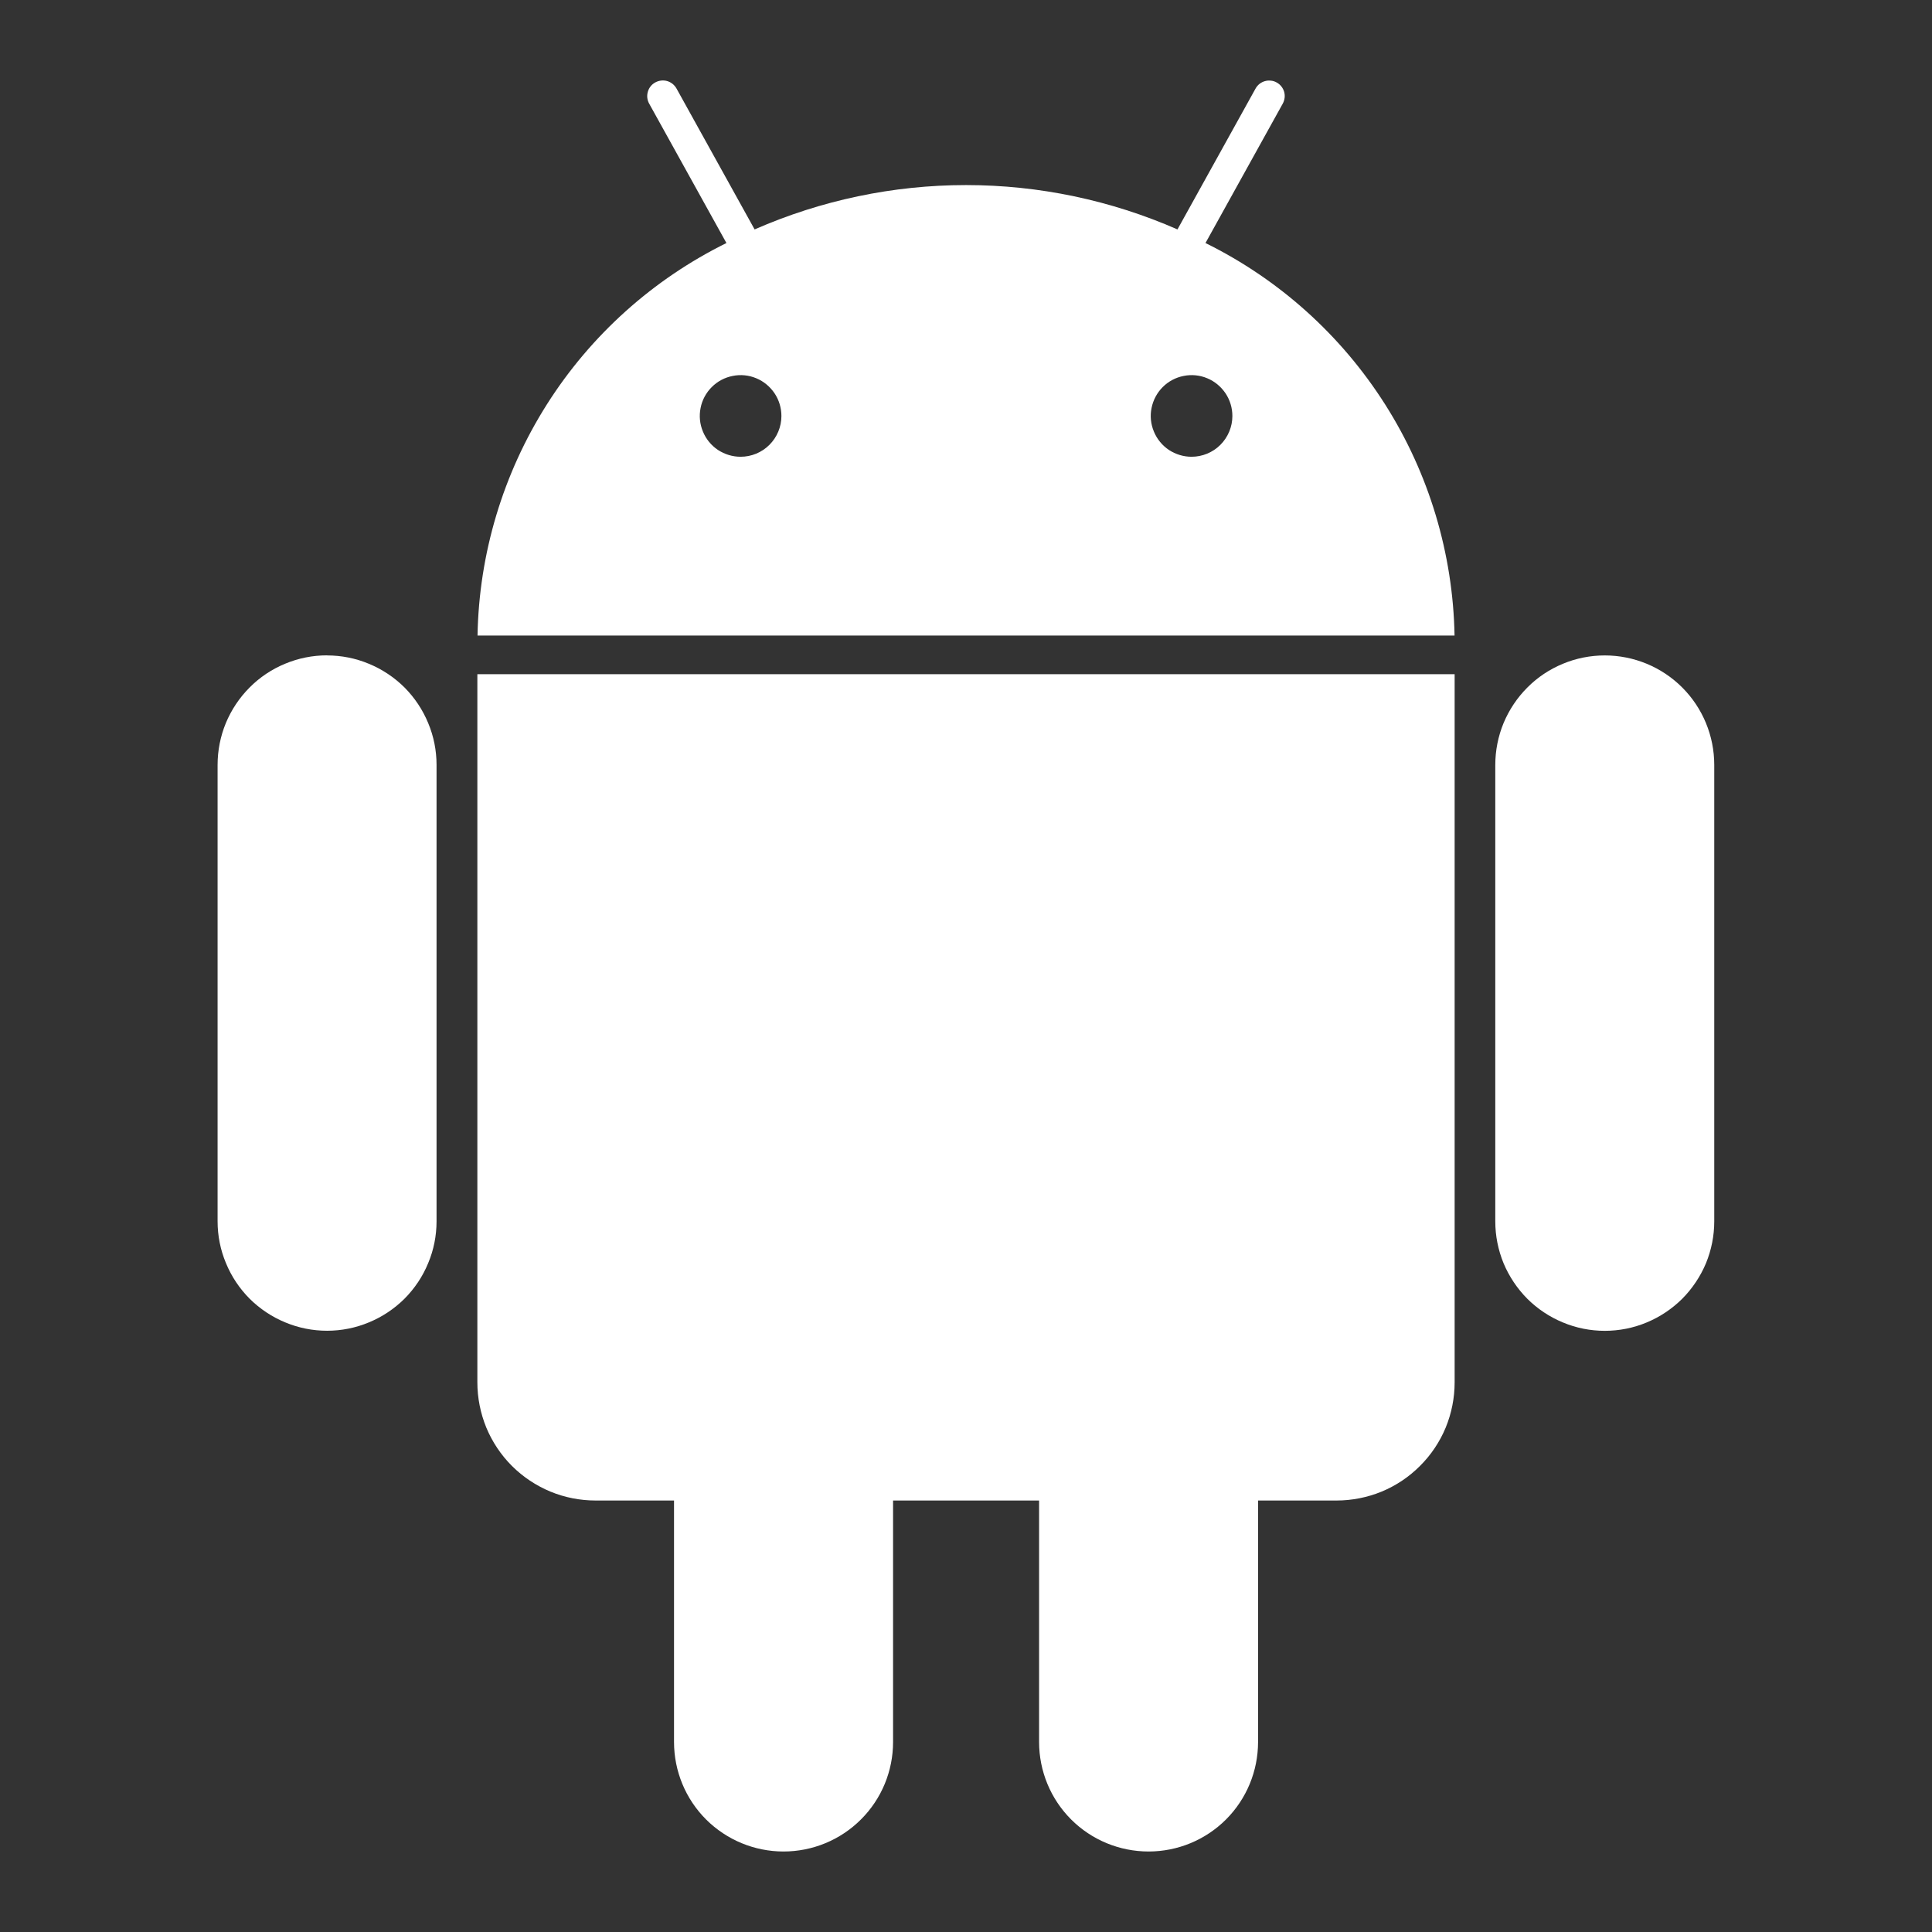 <svg width="24" height="24" viewBox="0 0 24 24" fill="none" xmlns="http://www.w3.org/2000/svg">
<rect x="0" y="0" width="24" height="24" fill="#333333" stroke="none"/>
<path d="M14.975 3.019L15.935 1.287C15.947 1.265 15.955 1.24 15.958 1.215C15.961 1.19 15.959 1.165 15.952 1.14C15.945 1.116 15.933 1.093 15.917 1.073C15.901 1.053 15.882 1.037 15.86 1.025C15.837 1.012 15.813 1.004 15.788 1.002C15.762 0.999 15.737 1.001 15.713 1.008C15.688 1.015 15.665 1.027 15.646 1.042C15.626 1.058 15.609 1.078 15.597 1.1L14.627 2.85C13.799 2.487 12.905 2.299 12.001 2.299C11.096 2.299 10.202 2.487 9.374 2.85L8.404 1.1C8.379 1.055 8.338 1.022 8.288 1.007C8.239 0.993 8.186 0.999 8.14 1.024C8.095 1.048 8.062 1.09 8.048 1.139C8.033 1.189 8.039 1.242 8.064 1.287L9.024 3.019C8.111 3.47 7.339 4.163 6.794 5.023C6.249 5.883 5.95 6.877 5.932 7.895H18.069C18.05 6.877 17.752 5.883 17.206 5.023C16.66 4.163 15.889 3.47 14.975 3.019ZM9.2 5.674C9.1 5.674 9.002 5.644 8.918 5.589C8.835 5.533 8.77 5.454 8.732 5.361C8.693 5.268 8.683 5.166 8.703 5.068C8.722 4.969 8.771 4.879 8.842 4.808C8.913 4.737 9.003 4.689 9.102 4.67C9.2 4.65 9.302 4.66 9.395 4.699C9.487 4.737 9.566 4.803 9.622 4.886C9.678 4.97 9.707 5.068 9.707 5.168C9.707 5.302 9.653 5.431 9.558 5.526C9.463 5.621 9.334 5.674 9.2 5.674ZM14.802 5.674C14.702 5.674 14.604 5.644 14.52 5.589C14.437 5.533 14.372 5.454 14.334 5.361C14.295 5.268 14.285 5.166 14.305 5.068C14.325 4.969 14.373 4.879 14.444 4.808C14.515 4.737 14.605 4.689 14.704 4.67C14.802 4.65 14.904 4.66 14.997 4.699C15.089 4.737 15.168 4.803 15.224 4.886C15.28 4.97 15.309 5.068 15.309 5.168C15.309 5.302 15.255 5.431 15.16 5.526C15.065 5.621 14.936 5.674 14.802 5.674ZM5.93 17.171C5.93 17.364 5.968 17.555 6.041 17.734C6.115 17.912 6.223 18.074 6.36 18.211C6.497 18.347 6.659 18.455 6.837 18.529C7.016 18.603 7.207 18.64 7.4 18.64H8.373V21.64C8.373 22.001 8.516 22.347 8.771 22.602C9.027 22.857 9.373 23 9.733 23C10.094 23 10.44 22.857 10.695 22.602C10.951 22.347 11.094 22.001 11.094 21.64V18.64H12.908V21.64C12.908 22.001 13.051 22.347 13.306 22.602C13.561 22.857 13.907 23 14.268 23C14.629 23 14.975 22.857 15.23 22.602C15.485 22.347 15.628 22.001 15.628 21.64V18.64H16.602C16.795 18.64 16.986 18.602 17.164 18.529C17.342 18.455 17.504 18.347 17.64 18.21C17.777 18.074 17.885 17.912 17.959 17.734C18.032 17.556 18.07 17.365 18.07 17.172V8.375H5.93V17.171ZM4.063 8.141C3.884 8.141 3.707 8.176 3.542 8.245C3.377 8.313 3.227 8.413 3.101 8.54C2.975 8.666 2.875 8.816 2.806 8.981C2.738 9.146 2.703 9.323 2.703 9.502V15.171C2.703 15.35 2.738 15.527 2.807 15.691C2.875 15.857 2.975 16.006 3.101 16.133C3.228 16.259 3.378 16.359 3.543 16.427C3.708 16.496 3.884 16.531 4.063 16.531C4.242 16.531 4.418 16.496 4.583 16.427C4.748 16.359 4.898 16.259 5.025 16.133C5.151 16.006 5.251 15.857 5.319 15.691C5.388 15.527 5.423 15.35 5.423 15.171V9.502C5.423 9.323 5.388 9.147 5.319 8.982C5.251 8.817 5.151 8.667 5.025 8.54C4.898 8.414 4.748 8.314 4.583 8.246C4.418 8.177 4.242 8.142 4.063 8.142M19.935 8.142C19.756 8.142 19.579 8.177 19.414 8.246C19.249 8.314 19.099 8.414 18.973 8.541C18.847 8.667 18.747 8.817 18.678 8.982C18.61 9.147 18.575 9.324 18.575 9.503V15.172C18.575 15.351 18.61 15.527 18.678 15.693C18.747 15.857 18.847 16.007 18.973 16.134C19.1 16.26 19.25 16.36 19.415 16.428C19.58 16.497 19.756 16.532 19.935 16.532C20.114 16.532 20.291 16.497 20.456 16.428C20.62 16.36 20.77 16.26 20.897 16.134C21.023 16.007 21.123 15.857 21.192 15.693C21.26 15.527 21.295 15.351 21.295 15.172V9.502C21.295 9.141 21.152 8.795 20.897 8.54C20.642 8.285 20.296 8.142 19.935 8.142Z" fill="white"/>
</svg>

